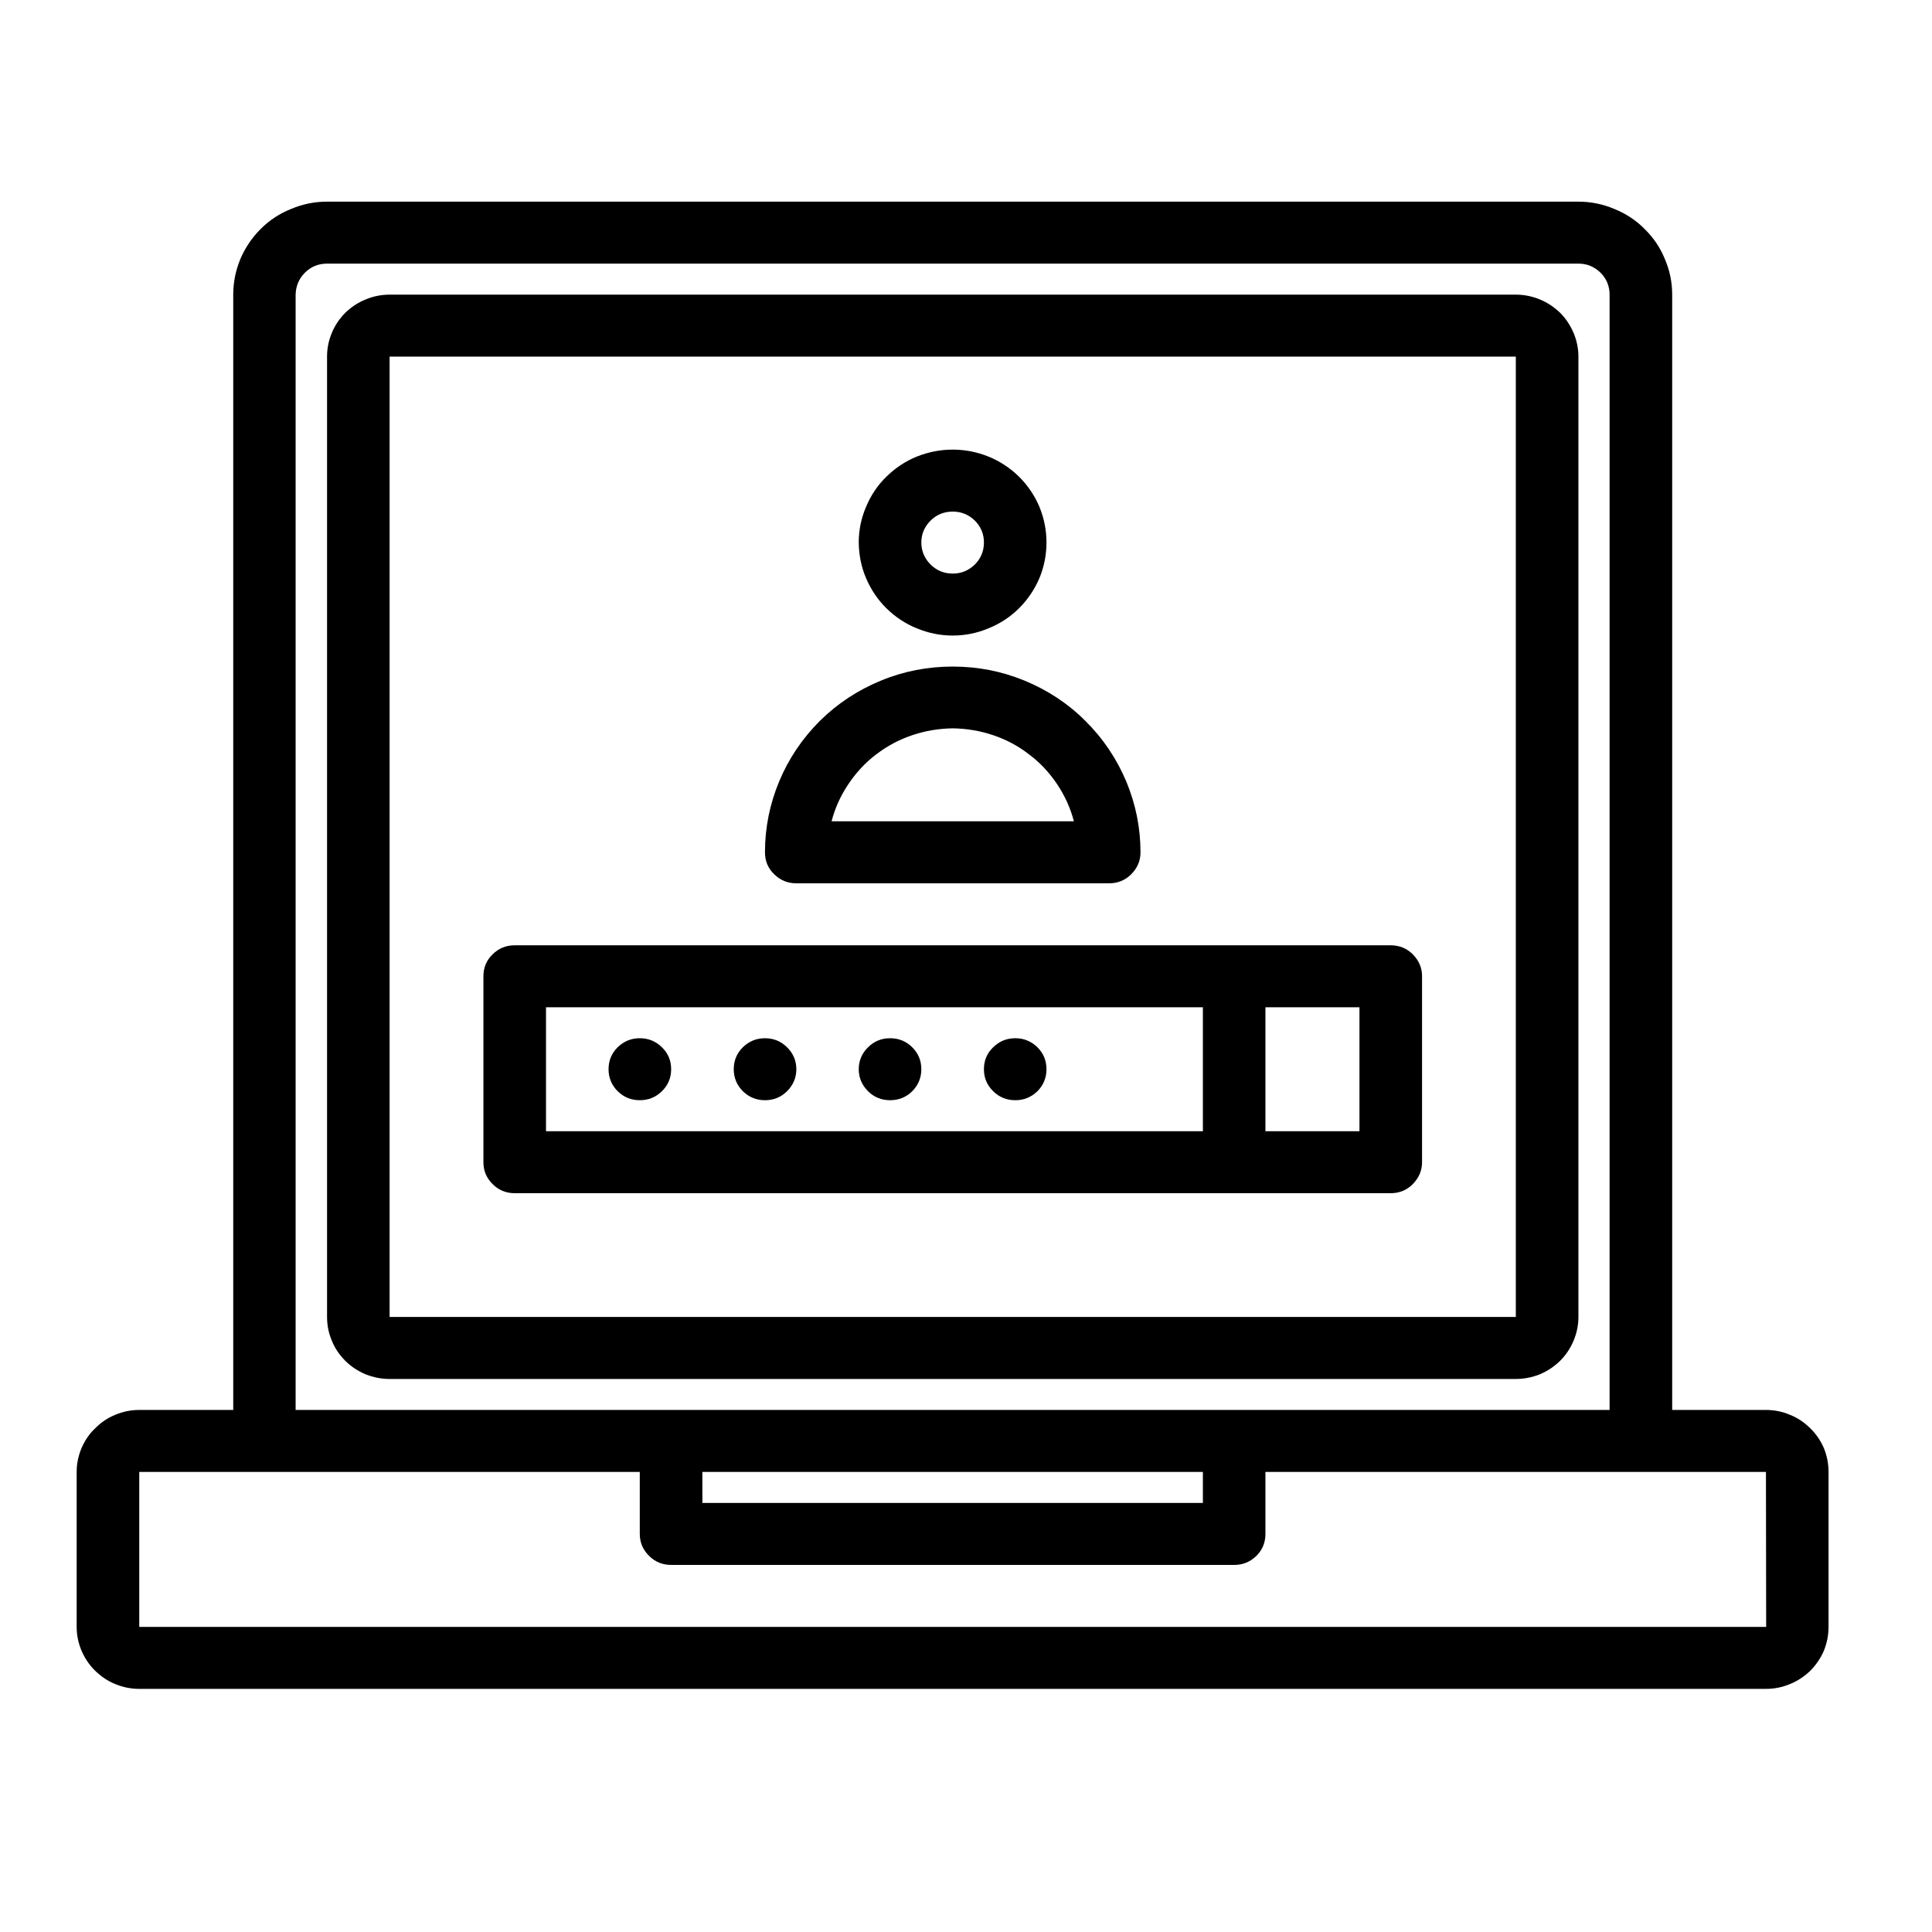 <svg xmlns="http://www.w3.org/2000/svg" xmlns:xlink="http://www.w3.org/1999/xlink" width="50" zoomAndPan="magnify" viewBox="0 0 37.5 37.5" height="50" preserveAspectRatio="xMidYMid meet" version="1.0"><defs><clipPath id="15fd36551f"><path d="M 1.469 3.914 L 35.516 3.914 L 35.516 32.781 L 1.469 32.781 Z M 1.469 3.914 " clip-rule="nonzero"/></clipPath></defs><g clip-path="url(#15fd36551f)"><path fill="#000000" d="M 34.277 27.367 L 32.457 27.367 L 32.457 5.719 C 32.457 5.48 32.41 5.25 32.316 5.031 C 32.227 4.809 32.094 4.613 31.922 4.445 C 31.754 4.273 31.555 4.145 31.332 4.055 C 31.109 3.961 30.879 3.914 30.637 3.914 L 6.348 3.914 C 6.105 3.914 5.875 3.961 5.652 4.055 C 5.426 4.145 5.23 4.273 5.059 4.445 C 4.891 4.613 4.758 4.809 4.664 5.031 C 4.574 5.25 4.527 5.48 4.527 5.719 L 4.527 27.367 L 2.703 27.367 C 2.543 27.367 2.387 27.398 2.238 27.461 C 2.09 27.52 1.961 27.609 1.848 27.723 C 1.73 27.832 1.645 27.965 1.582 28.109 C 1.52 28.258 1.488 28.41 1.488 28.57 L 1.488 31.578 C 1.488 31.738 1.52 31.891 1.582 32.039 C 1.645 32.184 1.73 32.316 1.848 32.43 C 1.961 32.539 2.09 32.629 2.238 32.688 C 2.387 32.75 2.543 32.781 2.703 32.781 L 34.277 32.781 C 34.441 32.781 34.594 32.75 34.742 32.688 C 34.891 32.629 35.023 32.539 35.137 32.43 C 35.25 32.316 35.34 32.184 35.402 32.039 C 35.461 31.891 35.492 31.738 35.492 31.578 L 35.492 28.57 C 35.492 28.41 35.461 28.258 35.402 28.109 C 35.34 27.965 35.25 27.832 35.137 27.723 C 35.023 27.609 34.891 27.52 34.742 27.461 C 34.594 27.398 34.441 27.367 34.277 27.367 Z M 5.738 5.719 C 5.742 5.555 5.801 5.41 5.918 5.293 C 6.035 5.176 6.18 5.117 6.348 5.117 L 30.637 5.117 C 30.805 5.117 30.945 5.176 31.066 5.293 C 31.184 5.41 31.242 5.555 31.242 5.719 L 31.242 27.367 L 5.738 27.367 Z M 13.633 28.57 L 23.348 28.57 L 23.348 29.172 L 13.633 29.172 Z M 2.703 31.578 L 2.703 28.57 L 12.418 28.57 L 12.418 29.773 C 12.418 29.941 12.48 30.082 12.598 30.199 C 12.715 30.316 12.859 30.375 13.027 30.375 L 23.957 30.375 C 24.125 30.375 24.266 30.316 24.387 30.199 C 24.504 30.082 24.562 29.941 24.562 29.773 L 24.562 28.57 L 34.277 28.57 L 34.281 31.578 Z M 18.492 12.336 C 18.734 12.336 18.965 12.289 19.188 12.195 C 19.41 12.105 19.609 11.977 19.781 11.805 C 19.949 11.637 20.082 11.441 20.176 11.219 C 20.266 11 20.312 10.77 20.312 10.531 C 20.312 10.289 20.266 10.062 20.176 9.84 C 20.082 9.617 19.949 9.422 19.781 9.254 C 19.609 9.086 19.41 8.953 19.188 8.863 C 18.965 8.773 18.734 8.727 18.492 8.727 C 18.25 8.727 18.02 8.773 17.793 8.863 C 17.57 8.953 17.375 9.086 17.203 9.254 C 17.031 9.422 16.902 9.617 16.809 9.84 C 16.715 10.062 16.668 10.289 16.668 10.531 C 16.672 10.77 16.715 11 16.809 11.219 C 16.902 11.441 17.035 11.637 17.203 11.805 C 17.375 11.973 17.57 12.105 17.793 12.195 C 18.02 12.289 18.25 12.336 18.492 12.336 Z M 18.492 9.93 C 18.66 9.93 18.801 9.988 18.922 10.105 C 19.039 10.223 19.098 10.363 19.098 10.531 C 19.098 10.695 19.039 10.84 18.922 10.957 C 18.801 11.074 18.66 11.133 18.492 11.133 C 18.324 11.133 18.18 11.074 18.062 10.957 C 17.945 10.84 17.883 10.695 17.883 10.531 C 17.883 10.363 17.945 10.223 18.062 10.105 C 18.18 9.988 18.324 9.93 18.492 9.93 Z M 15.457 17.145 L 21.527 17.145 C 21.695 17.145 21.84 17.086 21.957 16.969 C 22.074 16.852 22.137 16.711 22.137 16.543 C 22.137 16.066 22.043 15.605 21.859 15.164 C 21.672 14.723 21.41 14.332 21.066 13.992 C 20.727 13.652 20.332 13.395 19.887 13.211 C 19.438 13.027 18.977 12.938 18.492 12.938 C 18.008 12.938 17.543 13.027 17.098 13.211 C 16.652 13.395 16.258 13.652 15.914 13.992 C 15.574 14.332 15.309 14.723 15.125 15.164 C 14.941 15.605 14.848 16.066 14.848 16.543 C 14.848 16.711 14.906 16.852 15.027 16.969 C 15.145 17.086 15.289 17.145 15.457 17.145 Z M 18.492 14.137 C 18.762 14.141 19.023 14.184 19.277 14.27 C 19.531 14.355 19.766 14.48 19.977 14.645 C 20.191 14.805 20.371 15 20.52 15.223 C 20.668 15.445 20.777 15.684 20.844 15.941 L 16.141 15.941 C 16.207 15.684 16.316 15.445 16.465 15.223 C 16.613 15 16.793 14.805 17.004 14.645 C 17.219 14.48 17.453 14.355 17.707 14.27 C 17.961 14.184 18.223 14.141 18.492 14.137 Z M 13.027 20.754 C 13.027 20.918 12.969 21.062 12.848 21.18 C 12.73 21.297 12.586 21.355 12.418 21.355 C 12.25 21.355 12.109 21.297 11.988 21.18 C 11.871 21.062 11.812 20.918 11.812 20.754 C 11.812 20.586 11.871 20.445 11.988 20.328 C 12.109 20.211 12.25 20.152 12.418 20.152 C 12.586 20.152 12.73 20.211 12.848 20.328 C 12.969 20.445 13.027 20.586 13.027 20.754 Z M 15.457 20.754 C 15.457 20.918 15.395 21.062 15.277 21.18 C 15.16 21.297 15.016 21.355 14.848 21.355 C 14.68 21.355 14.539 21.297 14.418 21.18 C 14.301 21.062 14.242 20.918 14.242 20.754 C 14.242 20.586 14.301 20.445 14.418 20.328 C 14.539 20.211 14.68 20.152 14.848 20.152 C 15.016 20.152 15.16 20.211 15.277 20.328 C 15.395 20.445 15.457 20.586 15.457 20.754 Z M 17.883 20.754 C 17.883 20.918 17.824 21.062 17.707 21.18 C 17.59 21.297 17.445 21.355 17.277 21.355 C 17.109 21.355 16.965 21.297 16.848 21.18 C 16.73 21.062 16.668 20.918 16.668 20.754 C 16.668 20.586 16.73 20.445 16.848 20.328 C 16.965 20.211 17.109 20.152 17.277 20.152 C 17.445 20.152 17.59 20.211 17.707 20.328 C 17.824 20.445 17.883 20.586 17.883 20.754 Z M 20.312 20.754 C 20.312 20.918 20.254 21.062 20.137 21.18 C 20.016 21.297 19.875 21.355 19.707 21.355 C 19.539 21.355 19.395 21.297 19.277 21.18 C 19.156 21.062 19.098 20.918 19.098 20.754 C 19.098 20.586 19.156 20.445 19.277 20.328 C 19.395 20.211 19.539 20.152 19.707 20.152 C 19.875 20.152 20.016 20.211 20.137 20.328 C 20.254 20.445 20.312 20.586 20.312 20.754 Z M 26.992 18.348 L 9.992 18.348 C 9.824 18.348 9.68 18.406 9.562 18.523 C 9.441 18.641 9.383 18.781 9.383 18.949 L 9.383 22.559 C 9.383 22.723 9.441 22.863 9.562 22.984 C 9.68 23.102 9.824 23.16 9.992 23.16 L 26.992 23.16 C 27.16 23.16 27.305 23.102 27.422 22.984 C 27.539 22.863 27.602 22.723 27.602 22.559 L 27.602 18.949 C 27.602 18.781 27.539 18.641 27.422 18.523 C 27.305 18.406 27.16 18.348 26.992 18.348 Z M 10.598 19.551 L 23.348 19.551 L 23.348 21.957 L 10.598 21.957 Z M 26.387 21.957 L 24.562 21.957 L 24.562 19.551 L 26.387 19.551 Z M 30.637 25.562 L 30.637 6.922 C 30.637 6.762 30.605 6.609 30.543 6.461 C 30.48 6.316 30.395 6.184 30.281 6.07 C 30.164 5.961 30.035 5.871 29.887 5.812 C 29.738 5.75 29.582 5.719 29.422 5.719 L 7.562 5.719 C 7.402 5.719 7.246 5.75 7.098 5.812 C 6.949 5.871 6.816 5.961 6.703 6.07 C 6.59 6.184 6.5 6.316 6.441 6.461 C 6.379 6.609 6.348 6.762 6.348 6.922 L 6.348 25.562 C 6.348 25.723 6.379 25.879 6.441 26.023 C 6.5 26.172 6.59 26.301 6.703 26.414 C 6.816 26.527 6.949 26.613 7.098 26.676 C 7.246 26.734 7.402 26.766 7.562 26.766 L 29.422 26.766 C 29.582 26.766 29.738 26.734 29.887 26.676 C 30.035 26.613 30.164 26.527 30.281 26.414 C 30.395 26.301 30.48 26.172 30.543 26.023 C 30.605 25.875 30.637 25.723 30.637 25.562 Z M 7.562 6.922 L 29.422 6.922 L 29.422 25.562 L 7.562 25.562 Z M 7.562 6.922 " fill-opacity="1" fill-rule="nonzero"/></g></svg>
